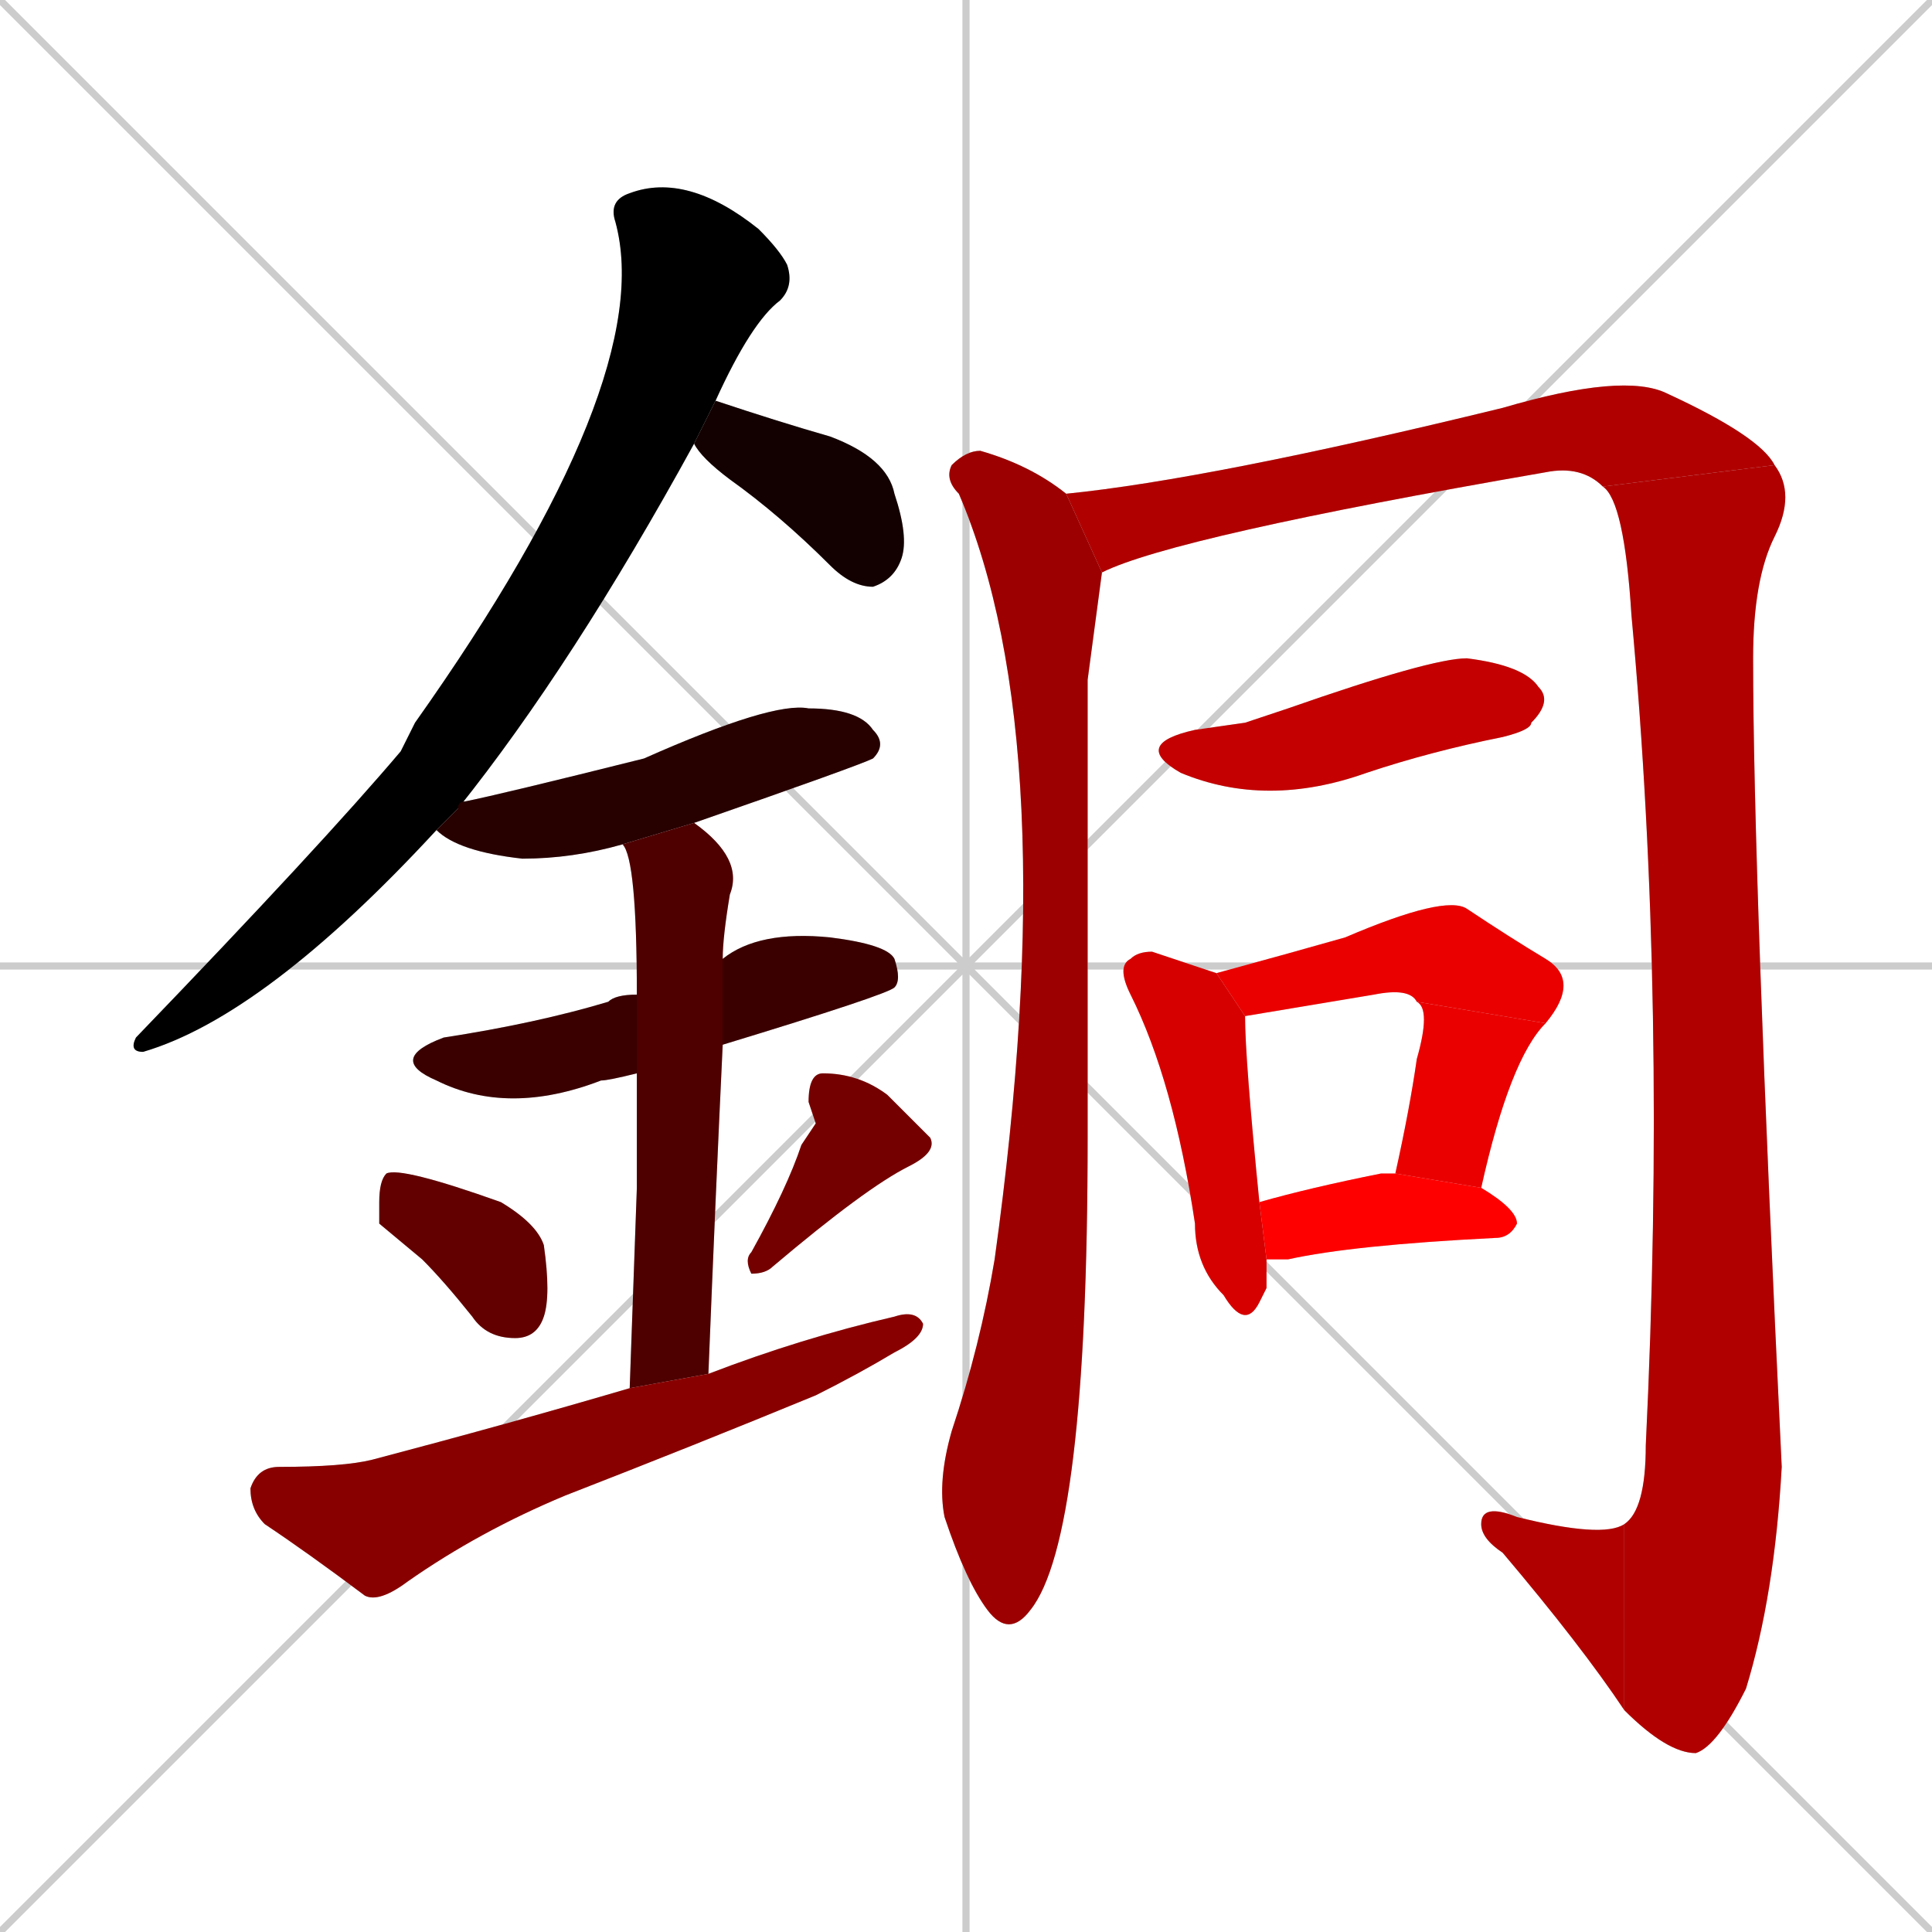 <svg xmlns="http://www.w3.org/2000/svg" xmlns:xlink="http://www.w3.org/1999/xlink" width="270" height="270"><path d="M 0 0 L 270 270 M 270 0 L 0 270 M 135 0 L 135 270 M 0 135 L 270 135" stroke="#CCCCCC" /><path d="M 61 116 Q 37 142 20 147 Q 18 147 19 145 Q 45 118 56 105 Q 57 103 58 101 Q 92 53 86 31 Q 85 28 88 27 Q 96 24 106 32 Q 109 35 110 37 Q 111 40 109 42 Q 105 45 100 56 L 97 62 Q 80 93 64 113" fill="#CCCCCC"/><path d="M 100 56 Q 109 59 116 61 Q 124 64 125 69 Q 127 75 126 78 Q 125 81 122 82 Q 119 82 116 79 Q 109 72 102 67 Q 98 64 97 62" fill="#CCCCCC"/><path d="M 87 118 Q 80 120 73 120 Q 64 119 61 116 L 64 113 Q 64 112 65 112 Q 70 111 90 106 Q 108 98 113 99 Q 120 99 122 102 Q 124 104 122 106 Q 120 107 97 115" fill="#CCCCCC"/><path d="M 89 150 Q 85 151 84 151 Q 71 156 61 151 Q 54 148 62 145 Q 75 143 85 140 Q 86 139 89 139 L 101 134 Q 106 130 116 131 Q 124 132 125 134 Q 126 137 125 138 Q 124 139 101 146" fill="#CCCCCC"/><path d="M 89 166 L 89 150 L 89 139 Q 89 120 87 118 L 97 115 Q 104 120 102 125 Q 101 131 101 134 L 101 146 Q 100 167 99 192 L 88 194" fill="#CCCCCC"/><path d="M 53 171 L 53 168 Q 53 165 54 164 Q 56 163 70 168 Q 75 171 76 174 Q 77 181 76 184 Q 75 187 72 187 Q 68 187 66 184 Q 62 179 59 176" fill="#CCCCCC"/><path d="M 114 157 L 113 154 Q 113 150 115 150 Q 120 150 124 153 Q 128 157 130 159 Q 131 161 127 163 Q 121 166 108 177 Q 107 178 105 178 Q 104 176 105 175 Q 110 166 112 160" fill="#CCCCCC"/><path d="M 99 192 Q 112 187 125 184 Q 128 183 129 185 Q 129 187 125 189 Q 120 192 114 195 Q 97 202 79 209 Q 67 214 57 221 Q 53 224 51 223 Q 43 217 37 213 Q 35 211 35 208 Q 36 205 39 205 Q 48 205 52 204 Q 71 199 88 194" fill="#CCCCCC"/><path d="M 152 95 L 152 159 Q 152 215 144 225 Q 141 229 138 225 Q 135 221 132 212 Q 131 207 133 200 Q 137 188 139 176 Q 149 104 134 69 Q 132 67 133 65 Q 135 63 137 63 Q 144 65 149 69 L 154 80" fill="#CCCCCC"/><path d="M 149 69 Q 169 67 210 57 Q 227 52 233 55 Q 246 61 248 65 L 224 68 Q 221 65 216 66 Q 164 75 154 80" fill="#CCCCCC"/><path d="M 248 65 Q 251 69 248 75 Q 245 81 245 92 Q 245 122 249 205 Q 248 223 244 236 Q 240 244 237 245 Q 233 245 227 239 L 227 213 Q 230 211 230 202 Q 233 140 228 86 Q 227 70 224 68" fill="#CCCCCC"/><path d="M 227 239 Q 221 230 210 217 Q 207 215 207 213 Q 207 210 212 212 Q 224 215 227 213" fill="#CCCCCC"/><path d="M 174 101 L 180 99 Q 200 92 205 92 Q 213 93 215 96 Q 217 98 214 101 Q 214 102 210 103 Q 200 105 191 108 Q 177 113 165 108 Q 158 104 167 102" fill="#CCCCCC"/><path d="M 177 180 L 176 182 Q 174 186 171 181 Q 167 177 167 171 Q 164 151 158 139 Q 156 135 158 134 Q 159 133 161 133 Q 167 135 170 136 L 174 142 Q 174 148 176 168 L 177 176" fill="#CCCCCC"/><path d="M 170 136 Q 181 133 188 131 Q 202 125 205 127 Q 211 131 216 134 Q 221 137 216 143 L 198 140 Q 197 138 192 139 Q 174 142 174 142" fill="#CCCCCC"/><path d="M 195 164 Q 197 155 198 148 Q 200 141 198 140 L 216 143 Q 211 148 207 166" fill="#CCCCCC"/><path d="M 176 168 Q 183 166 193 164 Q 194 164 195 164 L 207 166 Q 212 169 212 171 Q 211 173 209 173 Q 189 174 180 176 Q 178 176 177 176" fill="#CCCCCC"/><path d="M 61 116 Q 37 142 20 147 Q 18 147 19 145 Q 45 118 56 105 Q 57 103 58 101 Q 92 53 86 31 Q 85 28 88 27 Q 96 24 106 32 Q 109 35 110 37 Q 111 40 109 42 Q 105 45 100 56 L 97 62 Q 80 93 64 113" fill="#000000" /><path d="M 100 56 Q 109 59 116 61 Q 124 64 125 69 Q 127 75 126 78 Q 125 81 122 82 Q 119 82 116 79 Q 109 72 102 67 Q 98 64 97 62" fill="#130000" /><path d="M 87 118 Q 80 120 73 120 Q 64 119 61 116 L 64 113 Q 64 112 65 112 Q 70 111 90 106 Q 108 98 113 99 Q 120 99 122 102 Q 124 104 122 106 Q 120 107 97 115" fill="#270000" /><path d="M 89 150 Q 85 151 84 151 Q 71 156 61 151 Q 54 148 62 145 Q 75 143 85 140 Q 86 139 89 139 L 101 134 Q 106 130 116 131 Q 124 132 125 134 Q 126 137 125 138 Q 124 139 101 146" fill="#3a0000" /><path d="M 89 166 L 89 150 L 89 139 Q 89 120 87 118 L 97 115 Q 104 120 102 125 Q 101 131 101 134 L 101 146 Q 100 167 99 192 L 88 194" fill="#4e0000" /><path d="M 53 171 L 53 168 Q 53 165 54 164 Q 56 163 70 168 Q 75 171 76 174 Q 77 181 76 184 Q 75 187 72 187 Q 68 187 66 184 Q 62 179 59 176" fill="#620000" /><path d="M 114 157 L 113 154 Q 113 150 115 150 Q 120 150 124 153 Q 128 157 130 159 Q 131 161 127 163 Q 121 166 108 177 Q 107 178 105 178 Q 104 176 105 175 Q 110 166 112 160" fill="#750000" /><path d="M 99 192 Q 112 187 125 184 Q 128 183 129 185 Q 129 187 125 189 Q 120 192 114 195 Q 97 202 79 209 Q 67 214 57 221 Q 53 224 51 223 Q 43 217 37 213 Q 35 211 35 208 Q 36 205 39 205 Q 48 205 52 204 Q 71 199 88 194" fill="#890000" /><path d="M 152 95 L 152 159 Q 152 215 144 225 Q 141 229 138 225 Q 135 221 132 212 Q 131 207 133 200 Q 137 188 139 176 Q 149 104 134 69 Q 132 67 133 65 Q 135 63 137 63 Q 144 65 149 69 L 154 80" fill="#9c0000" /><path d="M 149 69 Q 169 67 210 57 Q 227 52 233 55 Q 246 61 248 65 L 224 68 Q 221 65 216 66 Q 164 75 154 80" fill="#b00000" /><path d="M 248 65 Q 251 69 248 75 Q 245 81 245 92 Q 245 122 249 205 Q 248 223 244 236 Q 240 244 237 245 Q 233 245 227 239 L 227 213 Q 230 211 230 202 Q 233 140 228 86 Q 227 70 224 68" fill="#b00000" /><path d="M 227 239 Q 221 230 210 217 Q 207 215 207 213 Q 207 210 212 212 Q 224 215 227 213" fill="#b00000" /><path d="M 174 101 L 180 99 Q 200 92 205 92 Q 213 93 215 96 Q 217 98 214 101 Q 214 102 210 103 Q 200 105 191 108 Q 177 113 165 108 Q 158 104 167 102" fill="#c40000" /><path d="M 177 180 L 176 182 Q 174 186 171 181 Q 167 177 167 171 Q 164 151 158 139 Q 156 135 158 134 Q 159 133 161 133 Q 167 135 170 136 L 174 142 Q 174 148 176 168 L 177 176" fill="#d70000" /><path d="M 170 136 Q 181 133 188 131 Q 202 125 205 127 Q 211 131 216 134 Q 221 137 216 143 L 198 140 Q 197 138 192 139 Q 174 142 174 142" fill="#eb0000" /><path d="M 195 164 Q 197 155 198 148 Q 200 141 198 140 L 216 143 Q 211 148 207 166" fill="#eb0000" /><path d="M 176 168 Q 183 166 193 164 Q 194 164 195 164 L 207 166 Q 212 169 212 171 Q 211 173 209 173 Q 189 174 180 176 Q 178 176 177 176" fill="#ff0000" /></svg>